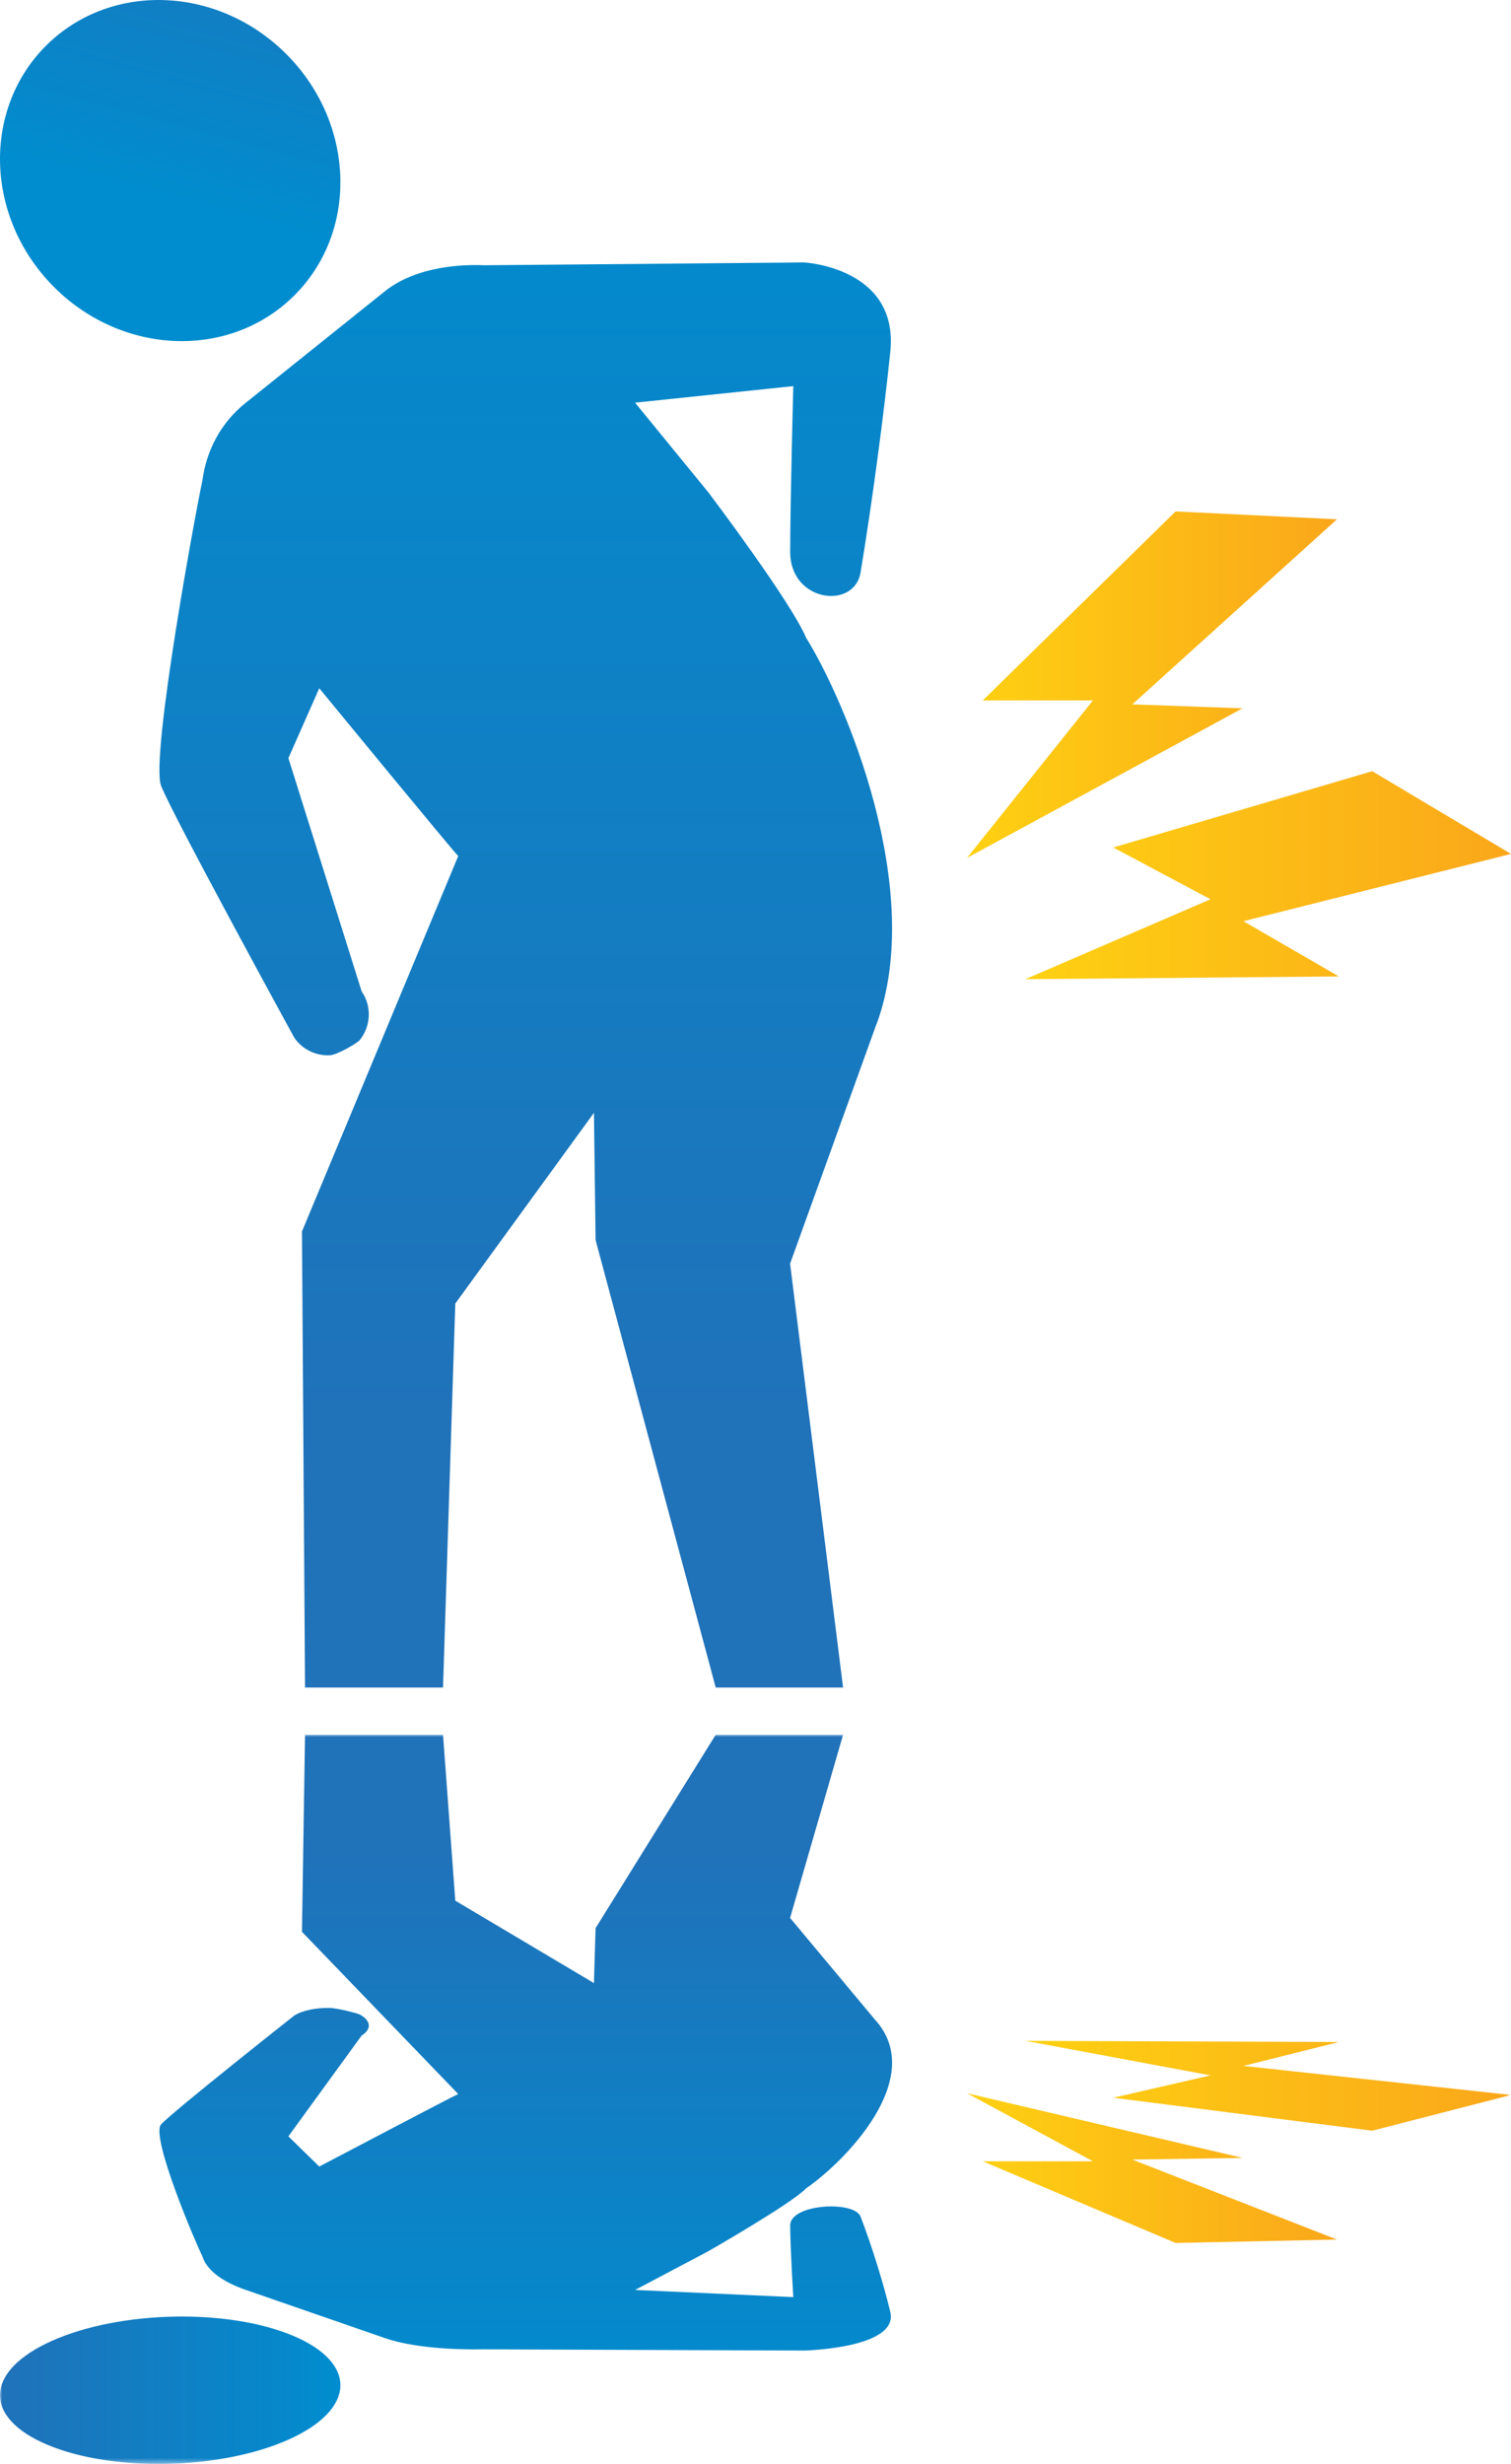 <?xml version="1.0" encoding="utf-8"?>
<!-- Generator: Adobe Illustrator 16.0.0, SVG Export Plug-In . SVG Version: 6.00 Build 0)  -->
<!DOCTYPE svg PUBLIC "-//W3C//DTD SVG 1.1//EN" "http://www.w3.org/Graphics/SVG/1.1/DTD/svg11.dtd">
<svg version="1.1" id="Layer_1" xmlns="http://www.w3.org/2000/svg" xmlns:xlink="http://www.w3.org/1999/xlink" x="0px" y="0px"
	 width="331.286px" height="539.986px" viewBox="0 0 331.286 539.986" enable-background="new 0 0 331.286 539.986"
	 xml:space="preserve">
<g>
	<g>
		<linearGradient id="SVGID_1_" gradientUnits="userSpaceOnUse" x1="115.27" y1="309.585" x2="115.27" y2="24.557">
			<stop  offset="0" style="stop-color:#2072B9"/>
			<stop  offset="1" style="stop-color:#008DCF"/>
		</linearGradient>
		<path fill="url(#SVGID_1_)" d="M99.822,285.677l30.401-41.801l0.358,27.881l26.338,98.07h27.922l-11.616-92.891l18.949-52.53
			c0.018-0.024,0.048-0.044,0.06-0.077c10.741-29.437-7.04-71.014-15.5-84.563c-3.307-7.893-21.358-31.773-21.358-31.773
			l-16.137-19.743l34.646-3.625l0.048-0.006c0,0-0.684,25.395-0.684,36.369c0,10.979,14.064,12.699,15.431,4.464
			c2.566-15.438,5.148-34.996,6.521-48.377c1.897-18.463-18.873-19.555-18.873-19.555l-70.106,0.613
			c-7.007-0.294-15.841,0.895-21.848,5.707L53.811,88.334c-5.44,4.354-8.599,10.488-9.44,17.029
			c-1.115,4.855-11.5,60.747-9.04,66.89c2.801,6.963,29.19,55.165,29.19,55.165c1.812,2.635,4.777,3.972,7.745,3.858
			c1.634-0.056,6.055-2.678,6.603-3.328c2.41-3.009,2.728-7.334,0.426-10.671l-16.067-51.137L70,150.837
			c0,0,29.48,35.874,30.467,36.773l-34.262,82.281l0.671,99.936h30.256L99.822,285.677z"/>
		<linearGradient id="SVGID_2_" gradientUnits="userSpaceOnUse" x1="212.007" y1="150.052" x2="293.129" y2="150.052">
			<stop  offset="0" style="stop-color:#FED112"/>
			<stop  offset="1" style="stop-color:#FAA71A"/>
		</linearGradient>
		<polygon fill="url(#SVGID_2_)" points="272.416,155.229 248.253,154.368 293.129,113.807 257.747,112.083 215.463,153.505 
			239.626,153.505 212.007,188.021 		"/>
		<linearGradient id="SVGID_3_" gradientUnits="userSpaceOnUse" x1="224.818" y1="191.802" x2="331.286" y2="191.802">
			<stop  offset="0" style="stop-color:#FED112"/>
			<stop  offset="1" style="stop-color:#FAA71A"/>
		</linearGradient>
		<polygon fill="url(#SVGID_3_)" points="331.286,187.14 300.854,169.013 244.076,185.729 265.403,197.079 224.818,214.592 
			293.552,213.991 272.617,201.885 		"/>
		<linearGradient id="SVGID_4_" gradientUnits="userSpaceOnUse" x1="56.629" y1="-34.35" x2="35.627" y2="43.658">
			<stop  offset="0" style="stop-color:#2072B9"/>
			<stop  offset="1" style="stop-color:#008DCF"/>
		</linearGradient>
		<path fill="url(#SVGID_4_)" d="M63.13,12.219C48.253-3.044,24.638-4.161,10.378,9.731C-3.878,23.63-3.387,47.285,11.482,62.542
			c14.898,15.27,38.501,16.371,52.772,2.481C78.514,51.131,78.023,27.489,63.13,12.219z"/>
	</g>
	<defs>
		<filter id="Adobe_OpacityMaskFilter" filterUnits="userSpaceOnUse" x="0" y="380.181" width="331.286" height="159.806">
			<feFlood  style="flood-color:white;flood-opacity:1" result="back"/>
			<feBlend  in="SourceGraphic" in2="back" mode="normal"/>
		</filter>
	</defs>
	<mask maskUnits="userSpaceOnUse" x="0" y="380.181" width="331.286" height="159.806" id="SVGID_5_">
		<g filter="url(#Adobe_OpacityMaskFilter)">
			<linearGradient id="SVGID_6_" gradientUnits="userSpaceOnUse" x1="173.559" y1="511.547" x2="173.559" y2="192.977">
				<stop  offset="0" style="stop-color:#000000"/>
				<stop  offset="0.151" style="stop-color:#464648"/>
				<stop  offset="0.482" style="stop-color:#87898B"/>
				<stop  offset="0.967" style="stop-color:#EAEBEC"/>
				<stop  offset="1" style="stop-color:#F2F3F3"/>
			</linearGradient>
			<rect x="-42.463" y="373.277" fill="url(#SVGID_6_)" width="432.043" height="180.876"/>
		</g>
	</mask>
	<g mask="url(#SVGID_5_)">
		
			<linearGradient id="SVGID_7_" gradientUnits="userSpaceOnUse" x1="115.27" y1="22.745" x2="115.27" y2="-100.42" gradientTransform="matrix(1 0 0 -1 0 428.957)">
			<stop  offset="0" style="stop-color:#2072B9"/>
			<stop  offset="1" style="stop-color:#008DCF"/>
		</linearGradient>
		<path fill="url(#SVGID_7_)" d="M99.822,416.543l30.401,18.063l0.358-12.048l26.338-42.377h27.922l-11.616,40.139l18.949,22.699
			c0.018,0.011,0.048,0.019,0.06,0.033c10.741,12.721-7.04,30.687-15.5,36.541c-3.307,3.411-21.358,13.729-21.358,13.729
			l-16.137,8.531l34.646,1.566l0.048,0.002c0,0-0.684-10.974-0.684-15.716c0-4.743,14.064-5.486,15.431-1.929
			c2.566,6.671,5.148,15.123,6.521,20.905c1.897,7.978-18.873,8.45-18.873,8.45l-70.106-0.266
			c-7.007,0.127-15.841-0.387-21.848-2.467l-30.564-10.583c-5.44-1.883-8.599-4.533-9.44-7.359c-1.115-2.098-11.5-26.25-9.04-28.903
			c2.801-3.009,29.19-23.838,29.19-23.838c1.812-1.138,4.777-1.716,7.745-1.667c1.634,0.024,6.055,1.157,6.603,1.438
			c2.41,1.3,2.728,3.169,0.426,4.61l-16.067,22.097L70,474.809c0,0,29.48-15.502,30.467-15.891l-34.262-35.555l0.671-43.183h30.256
			L99.822,416.543z"/>
		
			<linearGradient id="SVGID_8_" gradientUnits="userSpaceOnUse" x1="212.007" y1="-46.191" x2="293.129" y2="-46.191" gradientTransform="matrix(1 0 0 -1 0 428.957)">
			<stop  offset="0" style="stop-color:#FED112"/>
			<stop  offset="1" style="stop-color:#FAA71A"/>
		</linearGradient>
		<polygon fill="url(#SVGID_8_)" points="272.416,472.911 248.253,473.282 293.129,490.811 257.747,491.555 215.463,473.656 
			239.626,473.656 212.007,458.741 		"/>
		
			<linearGradient id="SVGID_9_" gradientUnits="userSpaceOnUse" x1="224.818" y1="-28.15" x2="331.286" y2="-28.15" gradientTransform="matrix(1 0 0 -1 0 428.957)">
			<stop  offset="0" style="stop-color:#FED112"/>
			<stop  offset="1" style="stop-color:#FAA71A"/>
		</linearGradient>
		<polygon fill="url(#SVGID_9_)" points="331.286,459.121 300.854,466.955 244.076,459.731 265.403,454.827 224.818,447.26 
			293.552,447.519 272.617,452.751 		"/>
		
			<linearGradient id="SVGID_10_" gradientUnits="userSpaceOnUse" x1="0" y1="-94.877" x2="74.633" y2="-94.877" gradientTransform="matrix(1 0 0 -1 0 428.957)">
			<stop  offset="0" style="stop-color:#2072B9"/>
			<stop  offset="1" style="stop-color:#008DCF"/>
		</linearGradient>
		<path fill="url(#SVGID_10_)" d="M63.13,534.707c-14.877,6.595-38.492,7.078-52.751,1.074c-14.256-6.006-13.766-16.227,1.104-22.82
			c14.898-6.598,38.501-7.074,52.772-1.071C78.514,517.893,78.023,528.108,63.13,534.707z"/>
	</g>
</g>
</svg>
